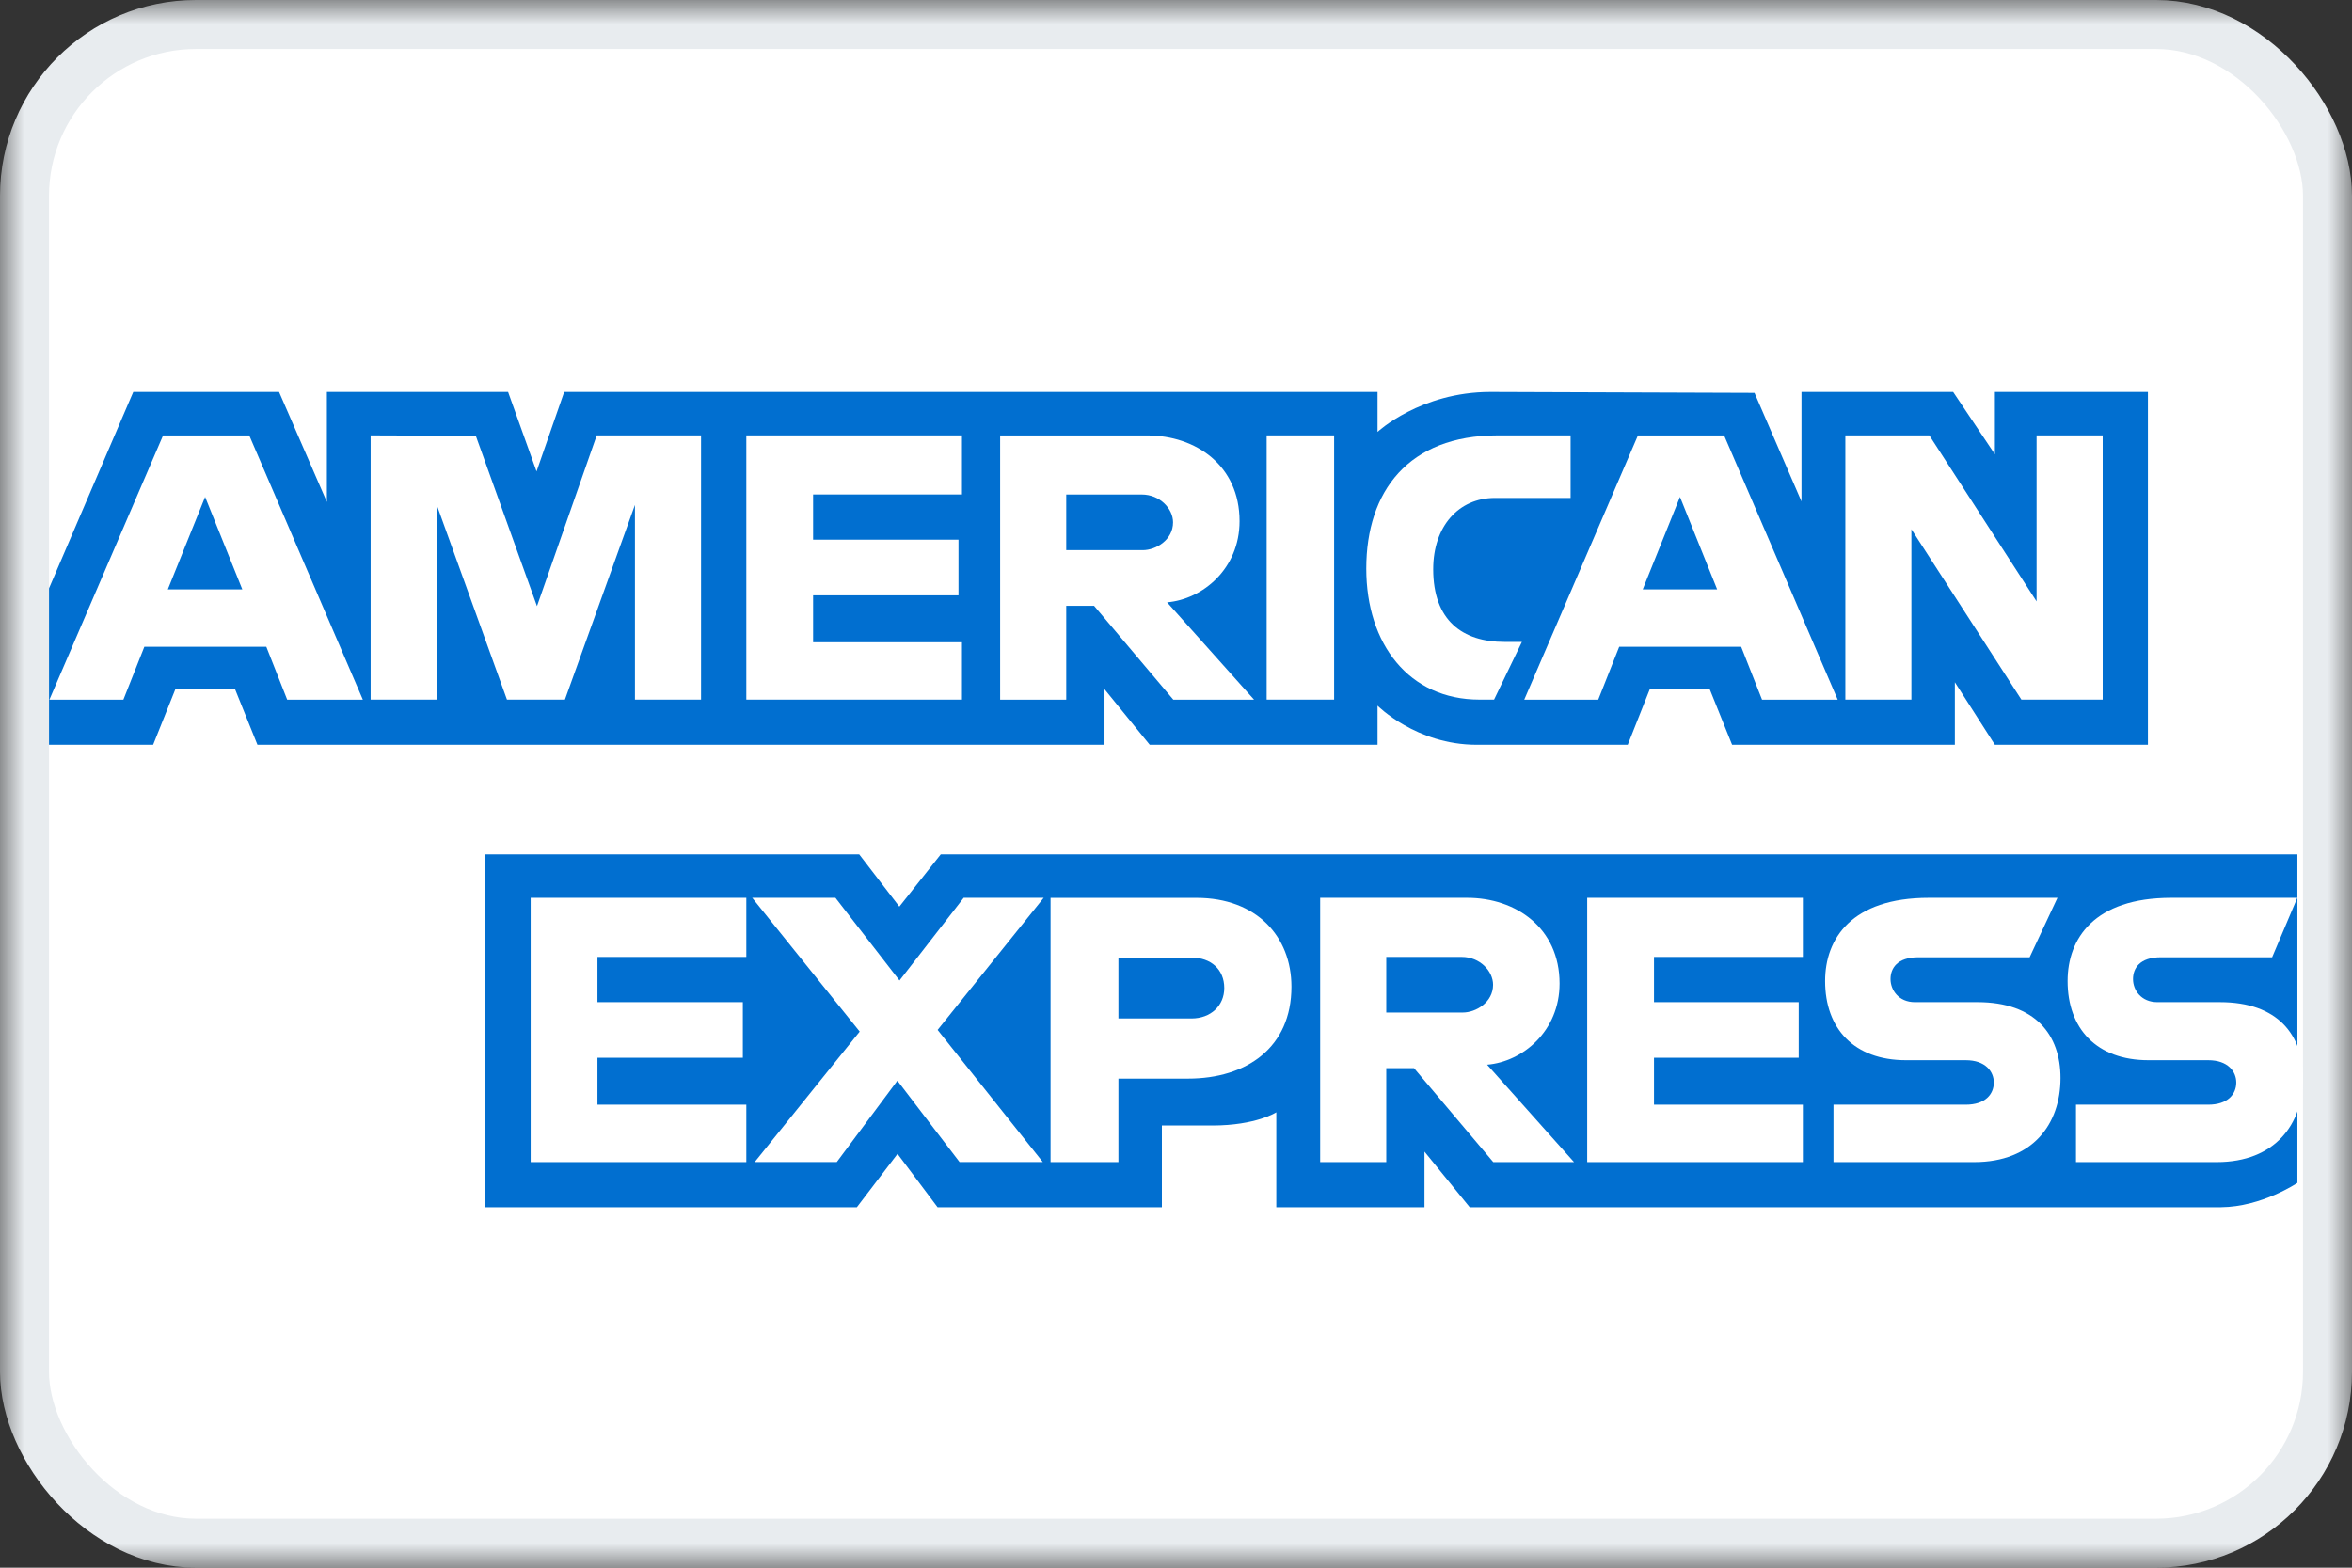 <svg width="48" height="32" viewBox="0 0 48 32" fill="none" xmlns="http://www.w3.org/2000/svg">
    <rect x="0" y="0" width="48" height="32" fill="#333333" stroke="none"/>
    <mask id="mask0_185_20217" style="mask-type:alpha" maskUnits="userSpaceOnUse" x="0" y="0"
        width="48" height="32">
        <rect width="48" height="32" fill="#016FD0" />
    </mask>
    <g mask="url(#mask0_185_20217)">
        <rect x="0.5" y="0.5" width="47" height="31" rx="3.5" fill="white" stroke="#E8ECEF" />
        <path
            d="M9.907 24.642V17.439H17.535L18.354 18.506L19.199 17.439H46.886V24.145C46.886 24.145 46.162 24.635 45.325 24.642H29.994L29.071 23.507V24.642H26.047V22.704C26.047 22.704 25.634 22.974 24.741 22.974H23.712V24.642H19.134L18.317 23.553L17.487 24.642H9.907Z"
            fill="#016FD0" />
        <path
            d="M1 12.01L2.72 8H5.695L6.671 10.246V8H10.369L10.95 9.623L11.514 8H28.113V8.816C28.113 8.816 28.986 8 30.42 8L35.806 8.019L36.765 10.236V8H39.86L40.712 9.273V8H43.835V15.203H40.712L39.895 13.926V15.203H35.349L34.892 14.068H33.669L33.219 15.203H30.136C28.902 15.203 28.113 14.404 28.113 14.404V15.203H23.464L22.541 14.068V15.203H5.254L4.797 14.068H3.579L3.125 15.203H1V12.01Z"
            fill="#016FD0" />
        <path
            d="M3.328 8.888L1.008 14.282H2.518L2.946 13.202H5.435L5.861 14.282H7.405L5.087 8.888H3.328ZM4.186 10.143L4.945 12.031H3.425L4.186 10.143Z"
            fill="white" />
        <path
            d="M7.564 14.281V8.887L9.71 8.895L10.959 12.373L12.178 8.887H14.307V14.281H12.958V10.306L11.529 14.281H10.346L8.913 10.306V14.281H7.564Z"
            fill="white" />
        <path
            d="M15.231 14.281V8.887H19.632V10.093H16.594V11.016H19.561V12.152H16.594V13.11H19.632V14.281H15.231Z"
            fill="white" />
        <path
            d="M20.411 8.888V14.282H21.76V12.366H22.328L23.945 14.282H25.593L23.818 12.295C24.546 12.233 25.297 11.608 25.297 10.638C25.297 9.503 24.407 8.888 23.412 8.888H20.411ZM21.76 10.094H23.301C23.671 10.094 23.94 10.384 23.94 10.662C23.94 11.021 23.591 11.23 23.321 11.23H21.76V10.094Z"
            fill="white" />
        <path d="M27.227 14.281H25.85V8.887H27.227V14.281Z" fill="white" />
        <path
            d="M30.491 14.281H30.194C28.756 14.281 27.883 13.148 27.883 11.606C27.883 10.026 28.746 8.887 30.562 8.887H32.053V10.164H30.508C29.77 10.164 29.249 10.74 29.249 11.619C29.249 12.664 29.845 13.103 30.704 13.103H31.059L30.491 14.281Z"
            fill="white" />
        <path
            d="M33.427 8.888L31.107 14.282H32.617L33.045 13.202H35.534L35.96 14.282H37.504L35.186 8.888H33.427ZM34.285 10.143L35.044 12.031H33.525L34.285 10.143Z"
            fill="white" />
        <path
            d="M37.66 14.281V8.887H39.374L41.563 12.276V8.887H42.912V14.281H41.253L39.008 10.803V14.281H37.66Z"
            fill="white" />
        <path
            d="M10.83 23.721V18.326H15.231V19.533H12.193V20.456H15.16V21.591H12.193V22.549H15.231V23.721H10.83Z"
            fill="white" />
        <path
            d="M32.392 23.721V18.326H36.793V19.533H33.755V20.456H36.708V21.591H33.755V22.549H36.793V23.721H32.392Z"
            fill="white" />
        <path
            d="M15.402 23.72L17.545 21.057L15.351 18.326H17.05L18.357 20.014L19.667 18.326H21.3L19.135 21.023L21.282 23.72H19.583L18.314 22.059L17.077 23.72H15.402Z"
            fill="white" />
        <path
            d="M21.44 18.327V23.721H22.825V22.017H24.244C25.445 22.017 26.356 21.38 26.356 20.141C26.356 19.114 25.642 18.327 24.419 18.327H21.44ZM22.825 19.547H24.32C24.707 19.547 24.985 19.784 24.985 20.168C24.985 20.528 24.709 20.789 24.315 20.789H22.825V19.547Z"
            fill="white" />
        <path
            d="M26.942 18.326V23.721H28.291V21.804H28.858L30.475 23.721H32.123L30.349 21.733C31.077 21.672 31.828 21.047 31.828 20.076C31.828 18.941 30.937 18.326 29.943 18.326H26.942ZM28.291 19.533H29.832C30.202 19.533 30.471 19.822 30.471 20.101C30.471 20.459 30.122 20.668 29.852 20.668H28.291V19.533Z"
            fill="white" />
        <path
            d="M37.418 23.721V22.549H40.117C40.517 22.549 40.69 22.334 40.69 22.097C40.69 21.87 40.517 21.641 40.117 21.641H38.898C37.837 21.641 37.247 20.995 37.247 20.025C37.247 19.16 37.788 18.326 39.363 18.326H41.989L41.421 19.54H39.15C38.716 19.54 38.582 19.768 38.582 19.985C38.582 20.209 38.748 20.456 39.079 20.456H40.357C41.539 20.456 42.051 21.126 42.051 22.004C42.051 22.948 41.48 23.721 40.292 23.721H37.418Z"
            fill="white" />
        <path
            d="M42.367 23.721V22.549H45.066C45.465 22.549 45.638 22.334 45.638 22.097C45.638 21.87 45.466 21.641 45.066 21.641H43.846C42.786 21.641 42.196 20.995 42.196 20.025C42.196 19.16 42.736 18.326 44.312 18.326H46.884L46.37 19.54H44.099C43.665 19.54 43.531 19.768 43.531 19.985C43.531 20.209 43.696 20.456 44.028 20.456H45.306C46.487 20.456 47 21.126 47 22.004C47 22.948 46.429 23.721 45.241 23.721H42.367Z"
            fill="white" />
    </g>
</svg>
    